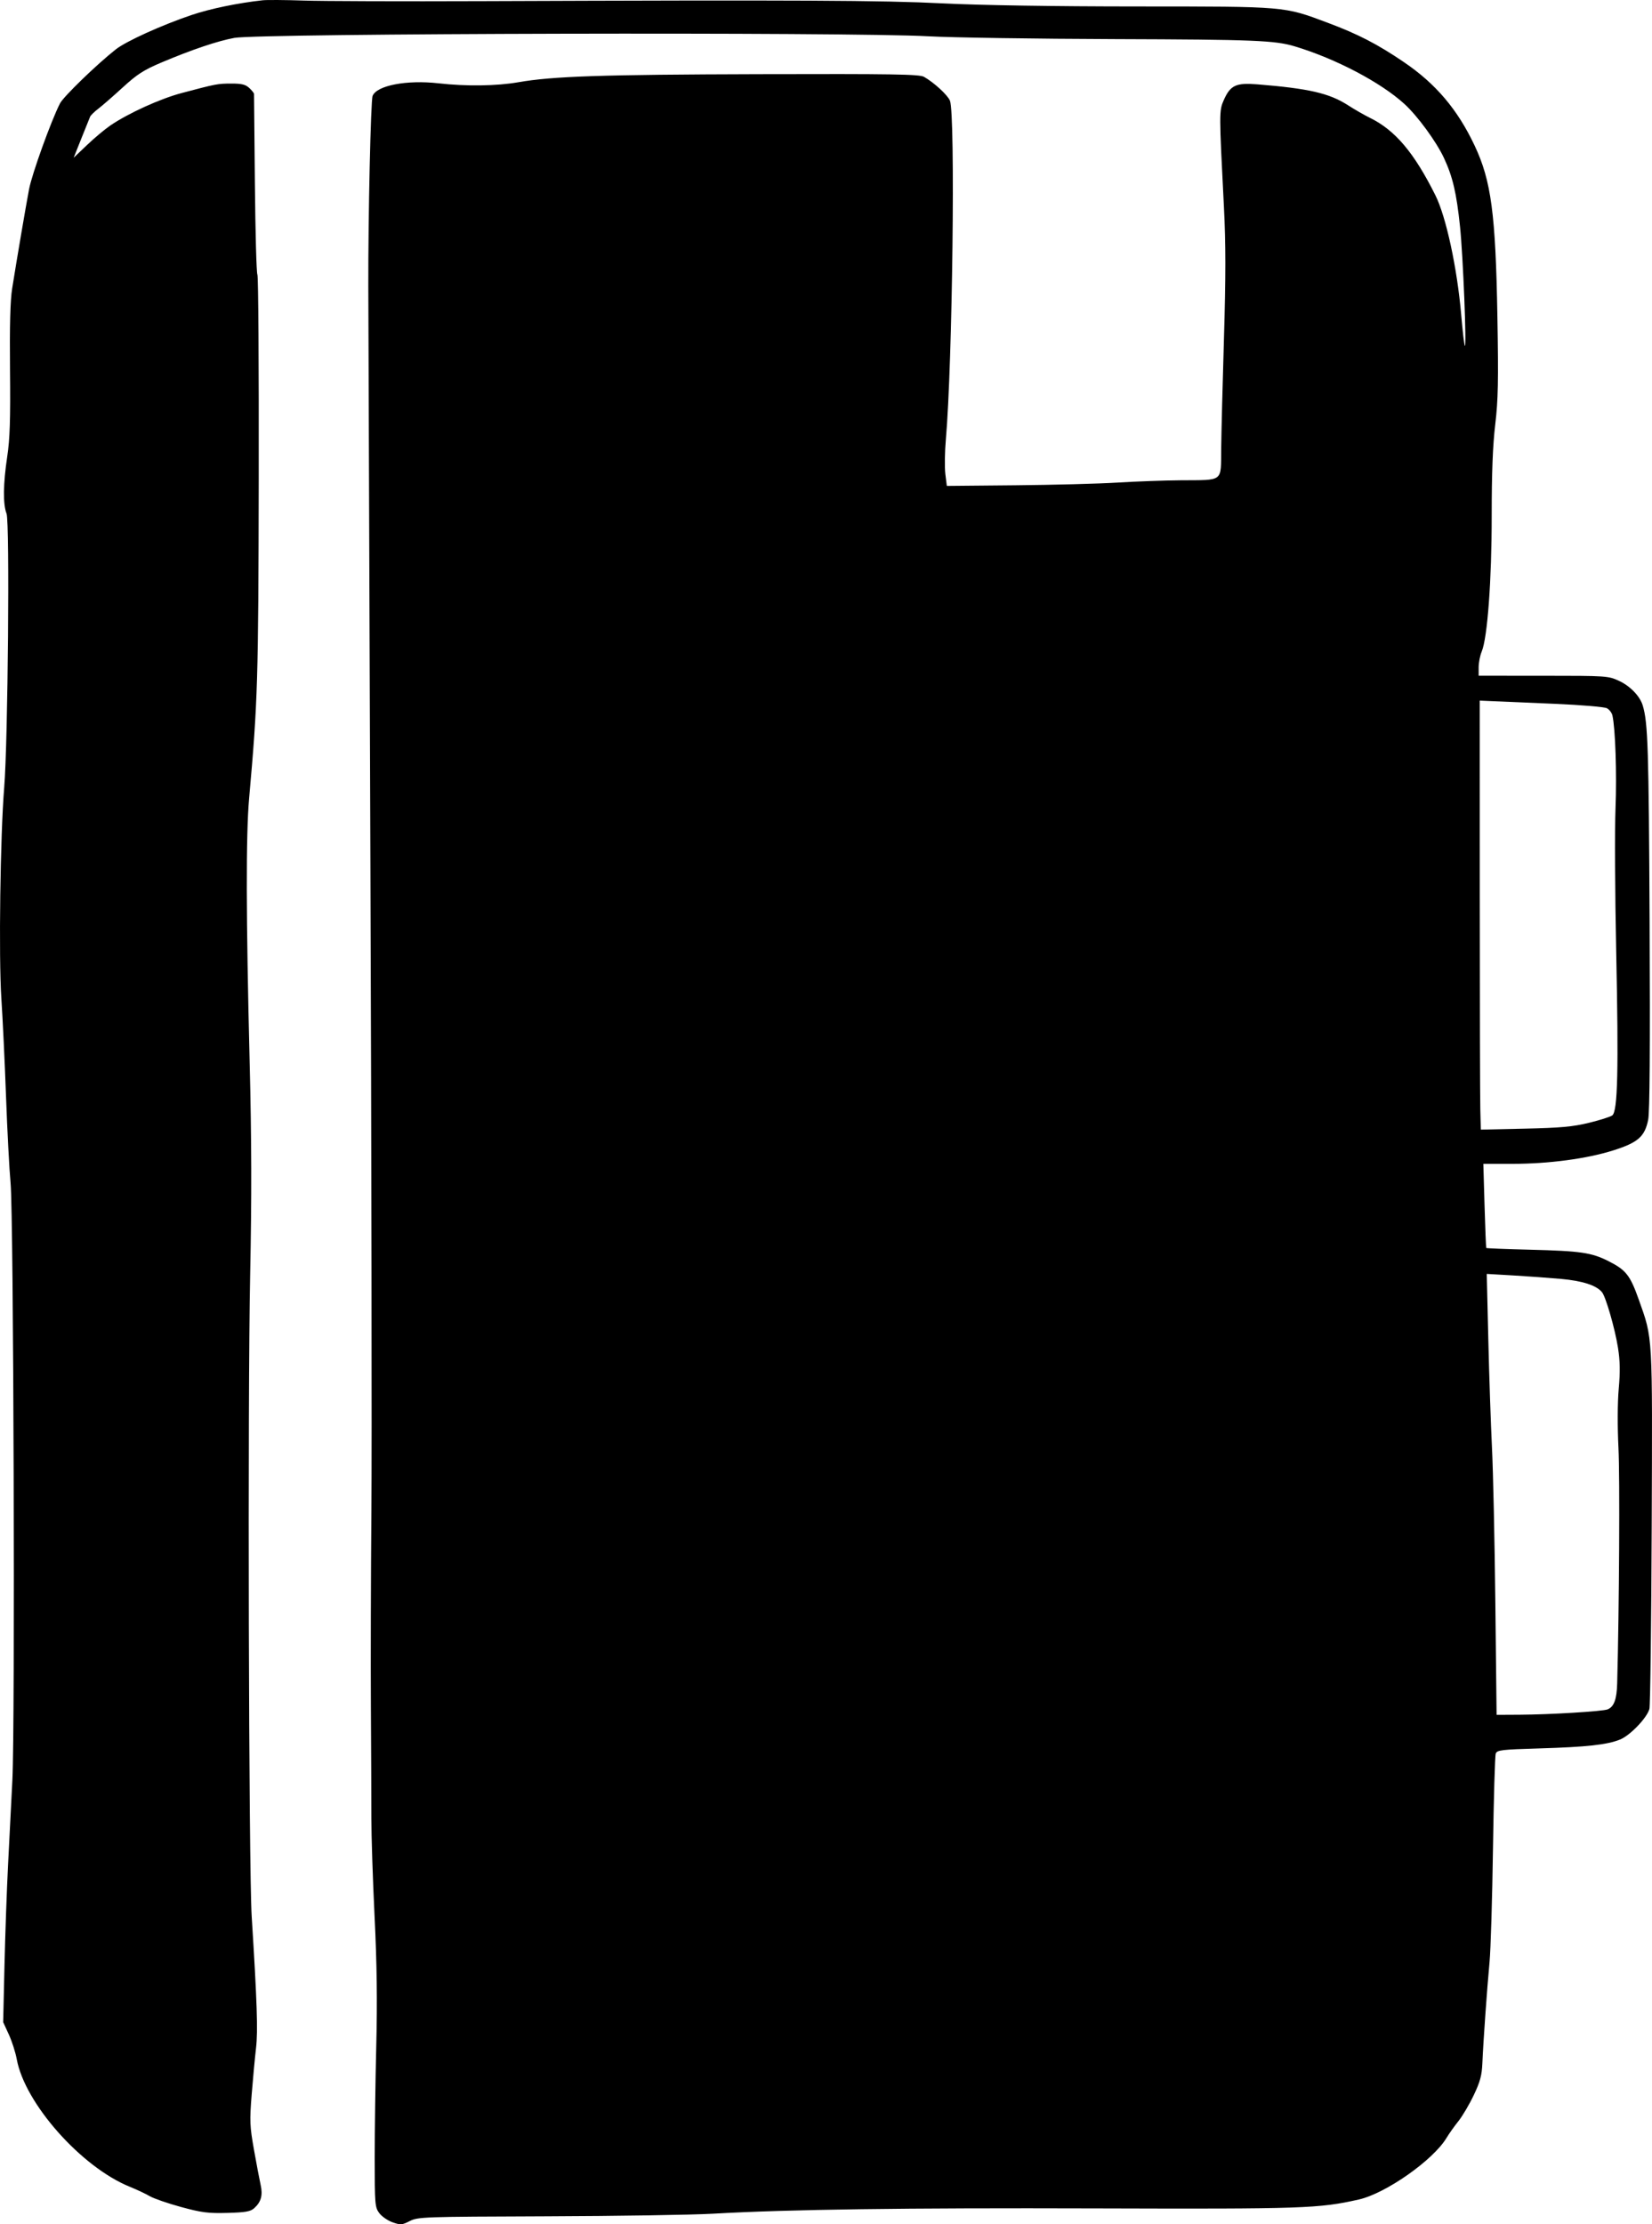<svg width="546" height="735" viewBox="0 0 546 735" fill="none" xmlns="http://www.w3.org/2000/svg">
<path fill-rule="evenodd" clip-rule="evenodd" d="M86.819 0.091C78.581 0.994 69.428 2.891 63.292 4.965C53.45 8.294 41.695 13.624 38.291 16.304C32.015 21.241 20.968 31.933 19.823 34.179C16.872 39.963 10.564 57.469 9.603 62.537C8.511 68.305 5.607 85.358 4.017 95.339C3.387 99.29 3.169 107.651 3.313 122.221C3.476 138.646 3.27 145.036 2.394 150.842C1.033 159.853 0.95 166.621 2.164 169.735C3.253 172.531 2.631 245.117 1.389 260.214C0.095 275.934 -0.456 316.27 0.44 329.749C0.885 336.451 1.584 351.129 1.992 362.366C2.4 373.602 3.079 386.494 3.5 391.014C4.495 401.674 5 570.169 4.092 588.174C3.725 595.468 3.084 608.048 2.668 616.131C2.253 624.213 1.719 639.239 1.481 649.522L1.048 668.217L2.919 672.294C3.949 674.536 5.129 678.22 5.54 680.48C8.195 695.055 26.867 716.118 42.889 722.609C45.192 723.542 48.173 724.946 49.513 725.729C50.854 726.512 55.509 728.12 59.859 729.302C66.663 731.152 68.795 731.425 75.134 731.253C81.187 731.089 82.772 730.81 84.023 729.686C86.29 727.651 86.908 725.409 86.144 722.001C85.773 720.35 84.783 715.128 83.942 710.397C82.553 702.591 82.484 700.898 83.182 692.117C83.605 686.794 84.256 679.859 84.627 676.705C85.278 671.172 84.957 661.477 83.192 633.335C82.202 617.527 81.828 462.598 82.681 421.147C83.206 395.671 83.16 376.897 82.511 350.896C81.316 303.055 81.263 275.875 82.338 263.799C85.198 231.703 85.397 225.076 85.515 158.019C85.58 121.524 85.381 91.259 85.073 90.762C84.765 90.266 84.392 76.737 84.244 60.699C84.096 44.661 83.967 31.309 83.958 31.029C83.95 30.749 83.235 29.861 82.369 29.058C81.139 27.915 79.846 27.6 76.438 27.613C71.897 27.631 71.476 27.712 60.018 30.753C52.934 32.634 42.474 37.39 36.493 41.448C34.714 42.655 31.253 45.551 28.803 47.883L24.348 52.123L26.882 45.773C28.277 42.282 29.582 39.038 29.782 38.565C29.983 38.094 31.196 36.91 32.478 35.935C33.76 34.96 37.398 31.792 40.563 28.894C45.355 24.507 47.511 23.122 53.448 20.614C63.413 16.404 71.992 13.514 77.473 12.519C85.846 11.001 280.904 10.55 306.814 11.99C314.525 12.418 342.348 12.838 368.643 12.923C414.524 13.072 421.398 13.351 427.956 15.326C441.49 19.403 456.367 27.223 464.197 34.378C468.512 38.32 474.713 46.793 477.23 52.184C480.137 58.412 481.385 63.739 482.553 74.908C483.554 84.479 484.778 114.962 484.135 114.313C483.952 114.128 483.41 109.461 482.931 103.941C481.589 88.488 477.947 71.627 474.425 64.562C467.389 50.447 461.107 43.016 452.759 38.932C450.98 38.061 447.699 36.178 445.47 34.746C439.319 30.798 432.58 29.248 415.582 27.872C408.498 27.299 406.651 28.162 404.479 33.054C402.914 36.584 402.914 37.047 404.522 68.457C405.141 80.56 405.143 91.385 404.53 111.826C404.08 126.808 403.667 143.246 403.612 148.353C403.492 159.452 404.593 158.603 390.199 158.708C384.854 158.748 375.472 159.088 369.35 159.465C363.227 159.842 348.029 160.245 335.575 160.361L312.932 160.572L312.446 156.629C312.178 154.461 312.255 149.3 312.617 145.16C314.805 120.118 315.798 37.765 313.966 33.273C313.203 31.402 308.68 27.248 305.376 25.385C303.865 24.532 295.159 24.393 250.737 24.514C198.733 24.654 182.669 25.193 171.294 27.179C164.16 28.424 154.045 28.559 144.949 27.53C134.435 26.34 124.529 28.231 123.148 31.692C122.534 33.227 121.671 71.558 121.73 94.622C121.753 103.69 122.065 189.82 122.424 286.021C122.782 382.222 122.93 478.191 122.75 499.284C122.571 520.377 122.495 549.41 122.582 563.801C122.669 578.191 122.739 594.804 122.738 600.718C122.736 606.632 123.216 621.31 123.803 633.335C124.565 648.94 124.724 661.15 124.358 675.988C124.075 687.422 123.844 704.092 123.844 713.033C123.844 728.402 123.926 729.401 125.348 731.313C126.174 732.425 128.151 733.795 129.742 734.355C132.392 735.289 132.87 735.255 135.428 733.946C138.117 732.572 139.838 732.511 180.64 732.372C203.97 732.293 228.72 731.907 235.639 731.514C260.85 730.084 298.49 729.565 362.532 729.764C430.779 729.976 435.988 729.798 449.148 726.811C458.043 724.792 473.679 713.807 478.071 706.492C478.913 705.091 480.687 702.591 482.014 700.935C483.342 699.28 485.62 695.423 487.077 692.365C489.206 687.895 489.766 685.814 489.938 681.754C490.241 674.595 491.47 657.254 492.304 648.389C492.694 644.249 493.206 627.339 493.444 610.81C493.682 594.281 494.092 580.176 494.356 579.466C494.788 578.302 496.225 578.132 508.846 577.756C524.459 577.29 531.092 576.562 535.41 574.839C538.739 573.511 544.35 567.674 545.14 564.716C545.432 563.621 545.775 536.437 545.9 504.306C546.15 440.065 546.295 442.609 541.644 429.494C538.772 421.397 537.416 419.671 531.619 416.742C526.008 413.907 522.462 413.39 505.688 412.963C497.828 412.763 491.32 412.507 491.227 412.393C491.133 412.28 490.876 405.977 490.657 398.387L490.257 384.588H499.843C511.905 384.588 524.476 382.91 533.247 380.13C541.37 377.555 543.603 375.594 544.736 370.044C545.251 367.515 545.403 346.383 545.205 304.659C544.931 247.218 544.663 238.789 542.929 233.084C542.006 230.048 538.78 226.699 535.162 225.018C531.547 223.34 531.112 223.31 510.094 223.304L488.706 223.296V220.517C488.706 218.988 489.16 216.649 489.714 215.319C491.624 210.741 493.022 191.74 493.021 170.394C493.02 156.185 493.369 147.167 494.186 140.287C495.153 132.149 495.276 126.037 494.905 104.658C494.316 70.649 492.861 59.726 487.372 48.104C481.727 36.15 474.557 27.692 463.984 20.516C455.208 14.559 448.862 11.283 438.832 7.526C424.214 2.051 425.367 2.15 375.832 2.131C348.194 2.121 324.071 1.739 311.487 1.111C291.43 0.109 264.406 -0.021 159.35 0.376C133.01 0.476 106.481 0.39 100.397 0.186C94.313 -0.018 88.203 -0.061 86.819 0.091ZM514.021 232.585C522.607 232.952 530.287 233.603 531.088 234.031C531.889 234.458 532.71 235.524 532.913 236.4C533.886 240.604 534.395 255.741 533.943 267.024C533.666 273.924 533.764 295.053 534.159 313.978C534.991 353.709 534.669 367.273 532.863 368.59C532.212 369.064 528.723 370.168 525.11 371.044C519.792 372.332 515.77 372.697 503.983 372.959L489.425 373.283L489.254 366.57C489.161 362.877 489.08 330.98 489.075 295.686L489.065 231.515L493.739 231.717C496.309 231.827 505.436 232.218 514.021 232.585ZM515.837 422.604C523.014 423.243 527.619 424.731 529.476 427.009C530.739 428.559 533.745 438.988 534.752 445.319C535.449 449.701 535.513 453.19 535.004 458.939C534.597 463.526 534.562 471.475 534.917 478.495C535.4 488.039 535.165 531.113 534.492 556.274C534.351 561.551 533.446 564.008 531.323 564.865C529.701 565.52 512.29 566.578 502.275 566.629L494.635 566.668L494.223 529.571C493.997 509.167 493.498 486.184 493.115 478.495C492.732 470.807 492.186 454.717 491.902 442.74L491.385 420.963L499.931 421.456C504.631 421.727 511.789 422.244 515.837 422.604Z" fill="black"/>
</svg>
